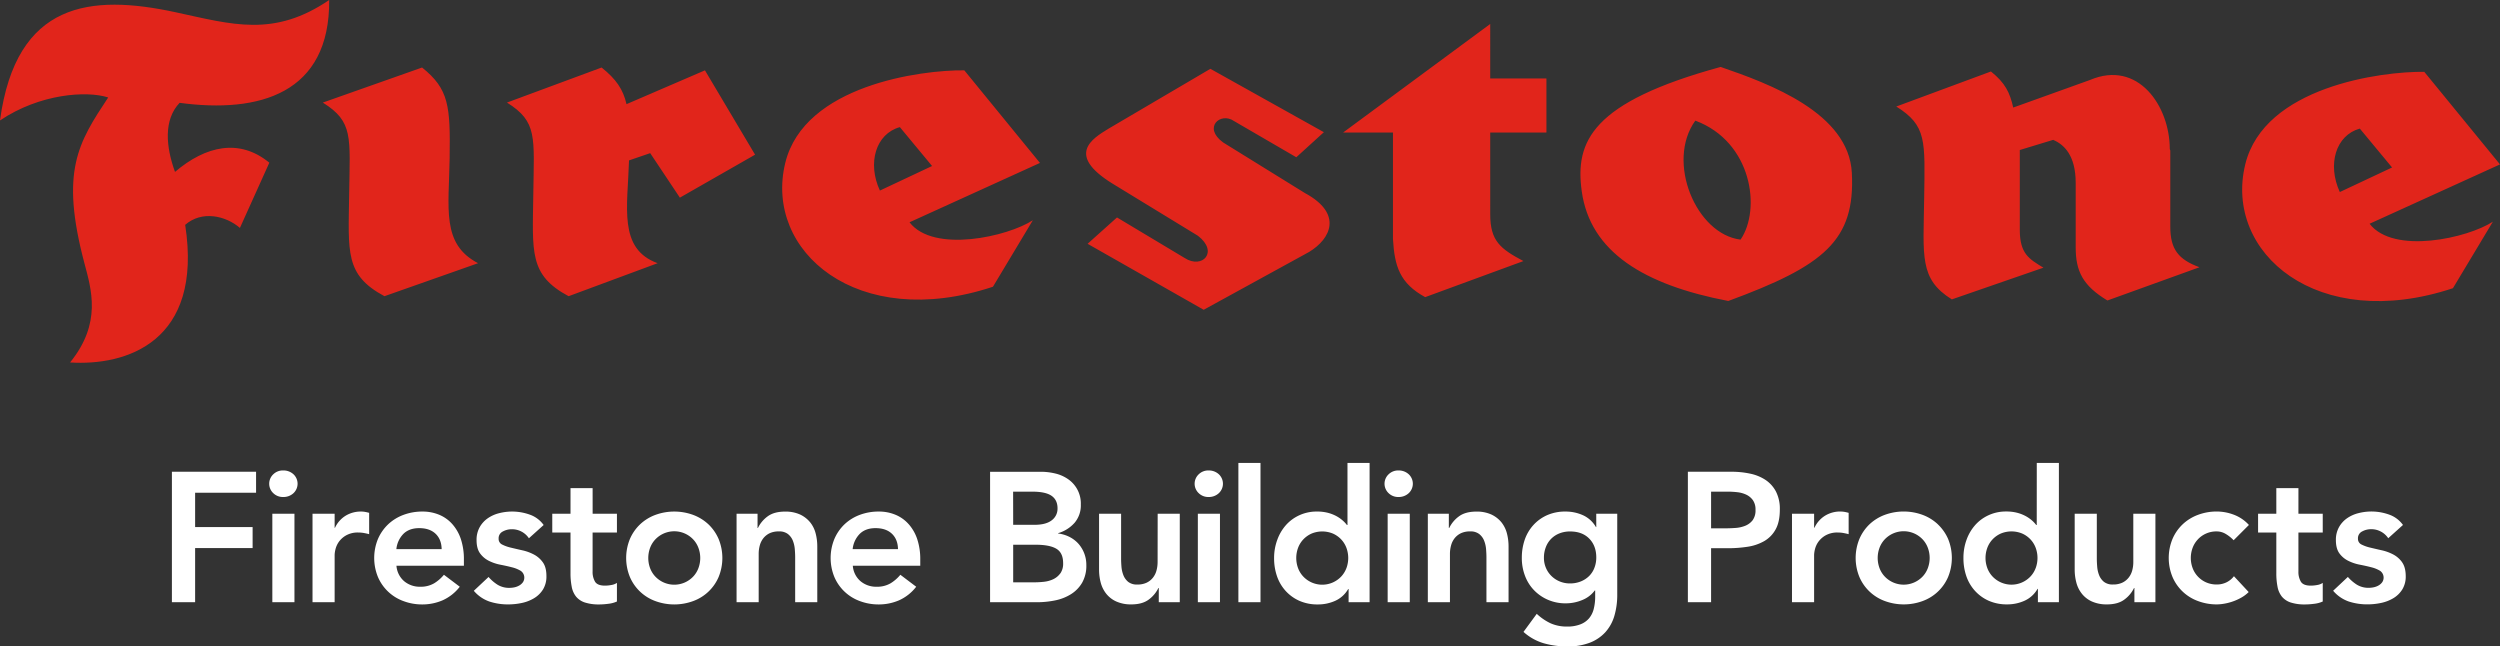 <svg xmlns="http://www.w3.org/2000/svg" viewBox="0 0 1722.79 445.48"><rect x="0" y="0" width="1722.79" height="445.48" fill="#333333" stroke="none"/><path d="M118.46 415h16v-37.33h39.62v-14.48h-39.62v-23.62h42v-14.48h-58zm69.21 0h15.24v-61h-15.24zm7.49-90.8a9.38 9.38 0 00-6.92 2.73 8.9 8.9 0 000 12.83 9.38 9.38 0 006.92 2.73 10 10 0 007.05-2.61 8.91 8.91 0 000-13.08 10.09 10.09 0 00-7.05-2.6zm53.72 28.32a20 20 0 00-10.79 2.92 19.15 19.15 0 00-7.24 8.26h-.25V354h-15.24v61h15.24v-32.64a19.33 19.33 0 01.57-3.81 15.1 15.1 0 012.28-5.08 15.71 15.71 0 015-4.5 16.28 16.28 0 018.57-2 21.5 21.5 0 013.62.31c1.22.22 2.48.49 3.75.83v-14.7c-.94-.26-1.85-.47-2.74-.64a14.44 14.44 0 00-2.77-.25zm62.8 8.64a24.79 24.79 0 00-9-6.42 29.67 29.67 0 00-11.62-2.22 36.74 36.74 0 00-13 2.28 31.33 31.33 0 00-10.54 6.48 30.9 30.9 0 00-7.05 10.1 34.53 34.53 0 000 26.29 30.33 30.33 0 0017.59 16.57 36.52 36.52 0 0013 2.29 35.22 35.22 0 0013.84-2.8 30.92 30.92 0 0011.94-9.4l-10.92-8.25a26.79 26.79 0 01-6.8 5.91 18.24 18.24 0 01-9.59 2.34 16.69 16.69 0 01-11-3.8 15.53 15.53 0 01-5.33-10.67h46.48v-4.19a44.05 44.05 0 00-2.09-14.16 29.58 29.58 0 00-5.91-10.35zm-38.54 17.27a17.53 17.53 0 014.86-10.54q4-3.94 10.86-3.94 7.23 0 11.3 3.87t4.19 10.61zm94.86 3.74a31.53 31.53 0 00-7.94-2.92c-2.84-.63-5.48-1.25-7.94-1.84a26.39 26.39 0 01-6.09-2.16 4.27 4.27 0 01-2.42-4.06 5.17 5.17 0 012.93-4.95 12.68 12.68 0 016-1.53 14 14 0 0111.94 6.22l10.16-9.14a19.74 19.74 0 00-9.65-7.18 36 36 0 00-21.08-.95 23.82 23.82 0 00-7.88 3.56 18.49 18.49 0 00-5.52 6.16 17.76 17.76 0 00-2.1 8.82q0 5.85 2.42 9.15a16.56 16.56 0 006.09 5.14 30.69 30.69 0 007.94 2.67c2.84.55 5.48 1.14 7.94 1.78a21.57 21.57 0 016.09 2.47 5.68 5.68 0 011.46 7.81 7.94 7.94 0 01-2.47 2.23 11.47 11.47 0 01-3.3 1.27 16.67 16.67 0 01-3.43.38 15.16 15.16 0 01-8.19-2.1 28.41 28.41 0 01-6.29-5.4l-10.16 9.53a24.85 24.85 0 0010.67 7.37 40.5 40.5 0 0013.08 2 44.28 44.28 0 009.4-1 27.23 27.23 0 008.44-3.3 18.5 18.5 0 006.1-6 17.08 17.08 0 002.35-9.21q0-6-2.42-9.4a17.55 17.55 0 00-6.13-5.42zm40.38-45.78h-15.23V354h-12.57v13h12.57v27.94a47.49 47.49 0 00.83 9.39 15.3 15.3 0 003 6.8 13.14 13.14 0 006.09 4.06 31.15 31.15 0 0010 1.34 48.89 48.89 0 006.16-.45 19.52 19.52 0 005.91-1.58v-12.83a9.43 9.43 0 01-3.81 1.46 24.41 24.41 0 01-4.45.44q-5.08 0-6.79-2.66a13.24 13.24 0 01-1.72-7.24V367h16.77v-13h-16.75zm79.76 24.89a31.33 31.33 0 00-10.54-6.48 37.95 37.95 0 00-25.91 0 31.14 31.14 0 00-10.54 6.48 30.6 30.6 0 00-7.05 10.1 34.53 34.53 0 000 26.29 30.33 30.33 0 0017.59 16.57 37.79 37.79 0 0025.91 0 30.33 30.33 0 0017.59-16.57 34.53 34.53 0 000-26.29 30.9 30.9 0 00-7.04-10.1zm-6.8 30.1a17.2 17.2 0 01-3.55 5.84 18 18 0 01-26.29 0 17.22 17.22 0 01-3.56-5.84 20.18 20.18 0 010-13.71 17.27 17.27 0 013.56-5.85 18 18 0 0126.29 0 17.24 17.24 0 013.55 5.85 20 20 0 010 13.71zm76.9-31.5a19.7 19.7 0 00-6.92-5.33 24 24 0 00-10.35-2q-7.62 0-12.07 3.36a21.45 21.45 0 00-6.6 7.94h-.26V354h-14.46v61h15.24v-33.27a22 22 0 01.76-5.84 13.84 13.84 0 012.47-5 12.6 12.6 0 014.32-3.43 14.69 14.69 0 016.42-1.26 9.64 9.64 0 016.22 1.84 10.91 10.91 0 013.36 4.57 20.32 20.32 0 011.34 5.84c.17 2.08.25 4 .25 5.65V415h15.24v-38.48a35.23 35.23 0 00-1.14-9 20.26 20.26 0 00-3.81-7.64zm67.88 1.28a24.82 24.82 0 00-9-6.42 29.6 29.6 0 00-11.62-2.22 36.64 36.64 0 00-13 2.28 31.14 31.14 0 00-10.5 6.48 30.6 30.6 0 00-7 10.1 34.53 34.53 0 000 26.29 30.33 30.33 0 0017.59 16.57 36.43 36.43 0 0013 2.29 35.27 35.27 0 0013.85-2.8 30.82 30.82 0 0011.93-9.4l-10.92-8.25a26.75 26.75 0 01-6.79 5.91 18.27 18.27 0 01-9.59 2.34 16.69 16.69 0 01-11.05-3.8 15.45 15.45 0 01-5.33-10.67h46.48v-4.19a43.77 43.77 0 00-2.1-14.16 29.56 29.56 0 00-5.94-10.35zm-38.54 17.27a17.53 17.53 0 014.89-10.54q4-3.94 10.85-3.94 7.24 0 11.31 3.87t4.19 10.61zm155.57-3.75A21 21 0 00737 370a23.23 23.23 0 00-7.81-2.35v-.25a24.06 24.06 0 0011.3-7.11 18.47 18.47 0 004.32-12.58 20.31 20.31 0 00-8.7-17.46 25.85 25.85 0 00-8.83-3.94 42.4 42.4 0 00-10-1.2h-35V415h32.38a61.6 61.6 0 0012.51-1.27 32.64 32.64 0 0010.83-4.25 23.11 23.11 0 007.69-7.88 23.58 23.58 0 002.92-12.25 21.93 21.93 0 00-5.46-14.67zm-45-35.88h13.21q9.14 0 13.27 2.86t4.13 8.7a9.88 9.88 0 01-4 8.19q-4 3.12-12 3.11H698.2zm32.51 56.33a12.73 12.73 0 01-4.82 4 19.93 19.93 0 01-6.42 1.78 61.58 61.58 0 01-6.54.38H698.2v-25.91h15.37q9.78 0 14.41 2.79t4.64 9.91a11.72 11.72 0 01-1.91 7.05zm67.06-7.81a22 22 0 01-.77 5.84 13.56 13.56 0 01-2.47 4.95 12.28 12.28 0 01-4.32 3.43 14.5 14.5 0 01-6.41 1.27 9.59 9.59 0 01-6.29-1.84 11.2 11.2 0 01-3.3-4.57 20.32 20.32 0 01-1.34-5.84c-.17-2.08-.25-4-.25-5.66V354h-15.19v38.48a35.17 35.17 0 001.14 9 21 21 0 003.81 7.68 18.59 18.59 0 006.93 5.34 24.53 24.53 0 0010.35 2q7.62 0 12.06-3.37a21.37 21.37 0 006.6-7.94h.26V415H813v-61h-15.23zm35.17-63.12a9.38 9.38 0 00-6.92 2.73 8.9 8.9 0 000 12.83 9.38 9.38 0 006.92 2.73 10 10 0 007-2.61 8.91 8.91 0 000-13.08 10.09 10.09 0 00-6.95-2.6zm-7.44 90.8h15.24v-61h-15.24zm27.94 0h15.24v-96h-15.24zm75.18-53.21h-.38a21.19 21.19 0 00-2.92-3.11 23.67 23.67 0 00-4.32-3 26.14 26.14 0 00-5.84-2.28 29.53 29.53 0 00-7.62-.89 28.43 28.43 0 00-11.94 2.49 27.73 27.73 0 00-9.33 6.79 31.2 31.2 0 00-6 10.16 36 36 0 00-2.22 12.57 37.93 37.93 0 002 12.58 29 29 0 006 10.16 28.25 28.25 0 009.46 6.79 30.59 30.59 0 0012.64 2.48 28.88 28.88 0 0012.09-2.53 19.59 19.59 0 008.89-8.13h.26V415h14.47v-96h-15.24zm-.69 29.59a17.38 17.38 0 01-3.56 5.84 18 18 0 01-26.29 0 17.22 17.22 0 01-3.56-5.84 20.18 20.18 0 010-13.71 17.27 17.27 0 013.56-5.85 17.87 17.87 0 015.65-4.06 19.24 19.24 0 0115 0 17.87 17.87 0 015.65 4.06 17.43 17.43 0 013.56 5.85 20.18 20.18 0 010 13.71zM956.26 415h15.24v-61h-15.24zm7.49-90.8a9.38 9.38 0 00-6.92 2.73 8.9 8.9 0 000 12.83 9.38 9.38 0 006.92 2.73 10.08 10.08 0 007-2.61 8.91 8.91 0 000-13.08 10.12 10.12 0 00-7-2.6zm70.87 35.68a19.7 19.7 0 00-6.92-5.33 24 24 0 00-10.36-2q-7.62 0-12.06 3.36a21.35 21.35 0 00-6.6 7.94h-.26V354h-14.48v61h15.24v-33.27a22 22 0 01.77-5.84 13.68 13.68 0 012.47-5 12.5 12.5 0 014.32-3.43 14.62 14.62 0 016.41-1.26 9.65 9.65 0 016.23 1.84 10.91 10.91 0 013.36 4.57 20.32 20.32 0 011.34 5.84c.16 2.08.25 4 .25 5.65V415h15.24v-38.48a35.23 35.23 0 00-1.14-9 20.41 20.41 0 00-3.81-7.64zm65.4 3.31h-.25a19.63 19.63 0 00-8.89-8.13 28.89 28.89 0 00-12.07-2.54 30.5 30.5 0 00-12.64 2.48 28.35 28.35 0 00-9.46 6.79 29.26 29.26 0 00-6 10.16 38.17 38.17 0 00-2 12.57 34.14 34.14 0 002.16 12.19 28.86 28.86 0 006.16 9.91 29.64 29.64 0 009.59 6.67 30.38 30.38 0 0012.45 2.48 29.41 29.41 0 0011.17-2.23 20.07 20.07 0 008.76-6.66h.26v4.44a34 34 0 01-1 8.32 16.17 16.17 0 01-3.18 6.41 14.78 14.78 0 01-6 4.19 24.44 24.44 0 01-9.21 1.53 27.12 27.12 0 01-11.43-2.29A37.06 37.06 0 011059 423l-9.14 12.45a36 36 0 0014.09 7.87 58.9 58.9 0 0016.13 2.16 41.9 41.9 0 0015.37-2.54 28.3 28.3 0 0010.73-7.17 28.91 28.91 0 006.29-11.31 51.23 51.23 0 002-14.92V354H1100zm-1.27 28.06a16 16 0 01-3.62 5.66 17.53 17.53 0 01-5.71 3.74 19.62 19.62 0 01-7.56 1.4 18.07 18.07 0 01-7.11-1.4 17.69 17.69 0 01-5.72-3.81 17.1 17.1 0 01-3.74-5.59 17.47 17.47 0 01-1.34-6.85 20 20 0 011.34-7.43 16.43 16.43 0 013.68-5.72 16.81 16.81 0 015.65-3.68 19.5 19.5 0 017.37-1.33q8.37 0 13.2 4.95t4.83 12.95a19.56 19.56 0 01-1.27 7.11zm117.73-60.64a30.73 30.73 0 00-10.61-4.25 60.32 60.32 0 00-12.51-1.27h-30.22V415h16v-37.21h11.43a88.53 88.53 0 0013.65-1 32.82 32.82 0 0011.49-3.88 20.85 20.85 0 007.88-8.06q2.92-5.2 2.92-13.72a26 26 0 00-2.73-12.51 21.92 21.92 0 00-7.3-8.01zm-8.7 27.88a12.19 12.19 0 01-5.08 3.81 21.81 21.81 0 01-6.8 1.52q-3.68.26-7.11.26h-9.65V338.8h11.43a60.77 60.77 0 016.6.38 19.48 19.48 0 016.23 1.72 11.84 11.84 0 014.57 3.81 11.25 11.25 0 011.78 6.67 11.39 11.39 0 01-1.97 7.11zm60.64-6a20 20 0 00-10.8 2.92 19.22 19.22 0 00-7.24 8.26h-.25V354h-15.24v61h15.24v-32.64a19.33 19.33 0 01.57-3.81 15.13 15.13 0 012.29-5.08 15.56 15.56 0 015-4.5 16.3 16.3 0 018.57-2 21.33 21.33 0 013.62.31c1.23.22 2.48.49 3.75.83v-14.7c-.93-.26-1.84-.47-2.73-.64a14.52 14.52 0 00-2.78-.25zm66.93 8.76a31.33 31.33 0 00-10.54-6.48 37.95 37.95 0 00-25.91 0 31.14 31.14 0 00-10.54 6.48 30.6 30.6 0 00-7 10.1 34.53 34.53 0 000 26.29 30.33 30.33 0 0017.59 16.57 37.79 37.79 0 0025.91 0 30.33 30.33 0 0017.59-16.57 34.53 34.53 0 000-26.29 30.9 30.9 0 00-7.1-10.07zm-6.8 30.1a17.2 17.2 0 01-3.55 5.84 18 18 0 01-26.29 0 17.22 17.22 0 01-3.56-5.84 20.18 20.18 0 010-13.71 17.27 17.27 0 013.56-5.85 18 18 0 0126.29 0 17.24 17.24 0 013.55 5.85 20 20 0 010 13.71zm75-29.59h-.38a21.19 21.19 0 00-2.92-3.11 23.33 23.33 0 00-4.32-3 26.14 26.14 0 00-5.84-2.28 29.53 29.53 0 00-7.62-.89 28.43 28.43 0 00-11.94 2.48 27.73 27.73 0 00-9.33 6.79 31.38 31.38 0 00-6 10.16 36 36 0 00-2.16 12.57 37.93 37.93 0 002 12.58 29 29 0 006 10.16 28.25 28.25 0 009.46 6.79 30.59 30.59 0 0012.64 2.48 28.81 28.81 0 0012.06-2.54 19.59 19.59 0 008.89-8.13h.26V415h14.47v-96h-15.24zm-.69 29.59a17.22 17.22 0 01-3.56 5.84 18 18 0 01-26.29 0 17.22 17.22 0 01-3.56-5.84 20.18 20.18 0 010-13.71 17.27 17.27 0 013.56-5.85 17.87 17.87 0 015.65-4.06 19.24 19.24 0 0115 0 17.87 17.87 0 015.65 4.06 17.27 17.27 0 013.56 5.85 20.18 20.18 0 010 13.71zm67.24-4.06a22 22 0 01-.76 5.84 13.58 13.58 0 01-2.48 4.95 12.19 12.19 0 01-4.32 3.43 14.47 14.47 0 01-6.41 1.27 9.59 9.59 0 01-6.29-1.84 11.2 11.2 0 01-3.3-4.57 20.31 20.31 0 01-1.33-5.84c-.17-2.08-.26-4-.26-5.66V354h-15.25v38.48a34.74 34.74 0 001.15 9 20.67 20.67 0 003.81 7.68 18.55 18.55 0 006.92 5.34 24.57 24.57 0 0010.35 2q7.62 0 12.06-3.37a21.31 21.31 0 006.61-7.94h.25V415h14.48v-61h-15.24zm44.39-15.5a17.39 17.39 0 0113.14-5.58 12 12 0 016 1.65 24.34 24.34 0 015.59 4.44l10.54-10.54a26.72 26.72 0 00-10.35-7.05 33.24 33.24 0 00-11.75-2.22 36.64 36.64 0 00-12.95 2.28 31.14 31.14 0 00-10.54 6.48 30.6 30.6 0 00-7.05 10.1 34.41 34.41 0 000 26.29 30.33 30.33 0 0017.59 16.57 36.43 36.43 0 0012.95 2.29 31.14 31.14 0 004.83-.45 35.86 35.86 0 005.84-1.46 35.42 35.42 0 006-2.66 23.47 23.47 0 005.27-3.94l-10.16-10.92a14.3 14.3 0 01-5.21 4.25 15 15 0 01-6.6 1.46 17.77 17.77 0 01-7.49-1.52 17.52 17.52 0 01-5.65-4.07 17.07 17.07 0 01-3.56-5.84 20 20 0 010-13.71 17.11 17.11 0 013.55-5.82zm69.4-35.43h-15.24V354h-12.57v13h12.57v27.94a47.49 47.49 0 00.83 9.39 15.4 15.4 0 003 6.8 13.23 13.23 0 006.1 4.06 31.15 31.15 0 0010 1.34 48.89 48.89 0 006.16-.45 19.37 19.37 0 005.9-1.58v-12.83a9.31 9.31 0 01-3.81 1.46 24.23 24.23 0 01-4.44.44q-5.09 0-6.79-2.66a13.24 13.24 0 01-1.72-7.24V367h16.76v-13h-16.76zm71.5 51.18a17.55 17.55 0 00-6.09-5.4 31.67 31.67 0 00-7.94-2.92c-2.84-.63-5.49-1.25-7.94-1.84a26.32 26.32 0 01-6.1-2.16 4.27 4.27 0 01-2.41-4.06 5.16 5.16 0 012.92-4.95 12.74 12.74 0 016-1.53 14 14 0 0111.94 6.22l10.16-9.14a19.79 19.79 0 00-9.65-7.18 36 36 0 00-21.08-.95 23.82 23.82 0 00-7.88 3.56 18.38 18.38 0 00-5.52 6.16 17.76 17.76 0 00-2.1 8.82q0 5.85 2.41 9.15a16.59 16.59 0 006.1 5.14 30.56 30.56 0 007.94 2.67c2.83.55 5.48 1.14 7.93 1.78a21.52 21.52 0 016.1 2.47 5.71 5.71 0 011.46 7.81 7.87 7.87 0 01-2.48 2.23 11.25 11.25 0 01-3.3 1.27 16.6 16.6 0 01-3.43.38 15.2 15.2 0 01-8.19-2.1 28.37 28.37 0 01-6.28-5.4l-10.16 9.53a24.82 24.82 0 0010.66 7.37 40.5 40.5 0 0013.08 2 44.14 44.14 0 009.4-1 27.29 27.29 0 008.45-3.3 18.47 18.47 0 006.09-6 17 17 0 002.35-9.21q-.04-5.96-2.45-9.39z" fill="#ffffff"/><path d="M226.85 0c-38.07 25.91-66.63 16.92-105.76 8.46C62.4-4.23 11.1 1.06 0 83c27.49-18.49 59.75-20.6 74.56-15.84-20.62 31.2-33.24 50.6-16.39 114.22 4.75 18 12.16 41.24-9.88 68.39 38.43 2.47 91.84-13.93 79.32-94.83 11.46-10.05 27.85-6.35 37.73 2.11l20.26-44.94c-20.61-16.92-43.88-11.64-65 6.34-6.34-17.45-7.93-35.95 3.18-47.59 54.95 7.4 103.6-6.35 103.07-70.86zm83 108.4c.53-35.43-.53-47.06-19-61.87l-68.4 24.16c21.16 13.22 18.69 23.61 18.16 63.1-.54 40.21-3 55.69 24.33 70.32l64.51-22.73c-25.39-13.22-20.11-37.55-19.58-72.98zm121.89-36.63c-2.34-10.27-7.25-17.3-17.16-25.24l-65.22 24.15c21.15 13.23 18.64 23.62 18.15 63.11-.54 40.21-3 55.69 24.33 70.33l61.34-22.75c-27.32-9.86-20.63-38.85-19.71-70.84l14.59-5 20.45 30.67 51.82-29.61-34.54-58.12zm232.78-23.3c-29.62-.35-110.34 10.22-123.39 63.81-14.8 60.82 49.71 116.34 143.13 85.31l27.5-45.83c-17.27 11.29-68.39 22.92-85 1.42l89.89-40.9zm-58.17 82.85c-8.81-19-2.82-39.13 13.75-43.72l22.21 26.8zm292.95 1.76l-56.4-34.9c-14.28-10.4-1.76-21.15 7.4-14.81l43 25 19-17.28-78.21-43.67-70.16 41.24c-11.56 7-29.26 18 2.47 37.72l59.07 36.07c14.61 11.17 3 23.16-9 15.4l-46.73-28L749.48 168l80 45.48 72.62-39.84c15.18-9.18 23.29-26.46-2.8-40.56zm127.64-116.57l-101.4 74.83h34.37v73.24c1.06 19 4.77 30.67 22.21 40.18l67.69-24.85c-15.86-8.46-22.87-13.75-22.87-32.25V91.34h38.73V54.06h-38.73zm158.77 29.62c-88.83 24.32-100.47 51.29-95.71 85.66 5.78 41.78 42.83 64.51 101 75.62 66.1-24.33 87.53-41.69 85.13-88.31-2.13-41.25-56.58-61.34-90.42-72.97zm13.75 119c-30.67-3.71-51.56-53.68-31.2-82 39.13 14.55 45.48 61.09 31.2 81.98zm296.13-8.82v-52.55l-.36-1.05c0-29.61-21.86-61.7-55-47.59l-52.88 19c-2.34-10.27-5.45-16.92-15.37-24.86l-65.22 24.15c21.15 13.22 19.74 23.62 19.22 63.1-.54 40.22-3.5 55.71 19.06 69.81l63.11-21.85c-9.84-6-16.28-9.52-16.28-26.09v-55l23-7c7.41 3.18 15.52 10.58 15.52 29.62v44.41c0 16.57 4.93 26.44 21.86 36.66l63.45-22.91c-14.47-5.3-20.11-12.35-20.11-27.87zm137.31-2.11l89.89-40.9-52.18-63.8c-29.61-.36-110.34 10.22-123.38 63.8-14.81 60.83 49.71 116.34 143.13 85.31l27.5-45.82c-17.28 11.26-68.4 22.89-84.96 1.39zm-6.7-65.57l22.21 26.79-36 16.92c-8.78-19.06-2.78-39.15 13.79-43.73z" fill="#e1251b"/></svg>